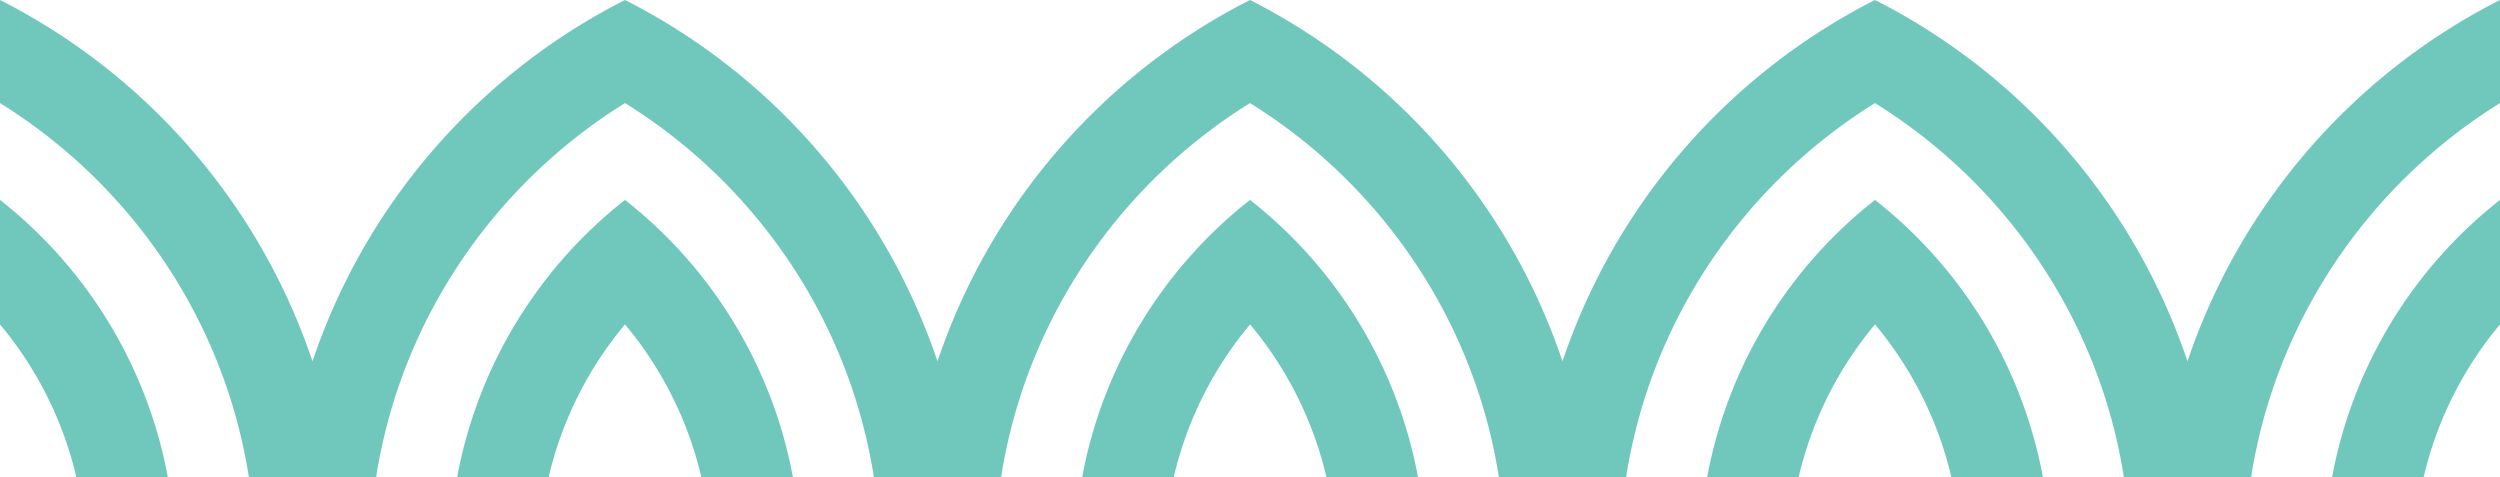<svg xmlns="http://www.w3.org/2000/svg" viewBox="0 0 1280.6 244.58"><defs><style>.cls-1{fill:#70c8bc;}</style></defs><title>Asset 2</title><g id="Layer_2" data-name="Layer 2"><g id="Layer_1-2" data-name="Layer 1"><path class="cls-1" d="M0,102.41v63.77a188.77,188.77,0,0,1,39.15,78.4H86A235.06,235.06,0,0,0,0,102.41Z"/><path class="cls-1" d="M320.15,102.41a235.06,235.06,0,0,0-86,142.17H281a188.77,188.77,0,0,1,39.15-78.4h0a188.77,188.77,0,0,1,39.15,78.4h46.89A235.06,235.06,0,0,0,320.15,102.41Z"/><path class="cls-1" d="M640.3,102.41a235.06,235.06,0,0,0-86,142.17h46.89a188.77,188.77,0,0,1,39.15-78.4h0a188.77,188.77,0,0,1,39.15,78.4h46.89A235.06,235.06,0,0,0,640.3,102.41Z"/><path class="cls-1" d="M1120.52,185.09A323,323,0,0,0,960.45,0h0A323.07,323.07,0,0,0,800.37,185.09,323,323,0,0,0,640.3,0h0A323.07,323.07,0,0,0,480.22,185.09,323,323,0,0,0,320.15,0h0A323.07,323.07,0,0,0,160.07,185.09,323,323,0,0,0,0,0V52.8C66.93,94.34,114.86,163.68,127.52,244.58h65.11c12.66-80.9,60.59-150.24,127.52-191.78h0C387.08,94.34,435,163.68,447.67,244.58h65.11C525.44,163.68,573.37,94.34,640.3,52.8h0c66.93,41.54,114.86,110.88,127.52,191.78h65.11c12.66-80.9,60.59-150.24,127.52-191.78h0c66.93,41.54,114.86,110.88,127.52,191.78h65.11c12.66-80.9,60.59-150.24,127.52-191.78V0A323.07,323.07,0,0,0,1120.52,185.09Z"/><path class="cls-1" d="M960.45,102.41a235.06,235.06,0,0,0-86,142.17H921.3a188.77,188.77,0,0,1,39.15-78.4h0a188.77,188.77,0,0,1,39.15,78.4h46.89A235.06,235.06,0,0,0,960.45,102.41Z"/><path class="cls-1" d="M1194.56,244.58h46.89a188.77,188.77,0,0,1,39.15-78.4V102.41A235.06,235.06,0,0,0,1194.56,244.58Z"/></g></g></svg>